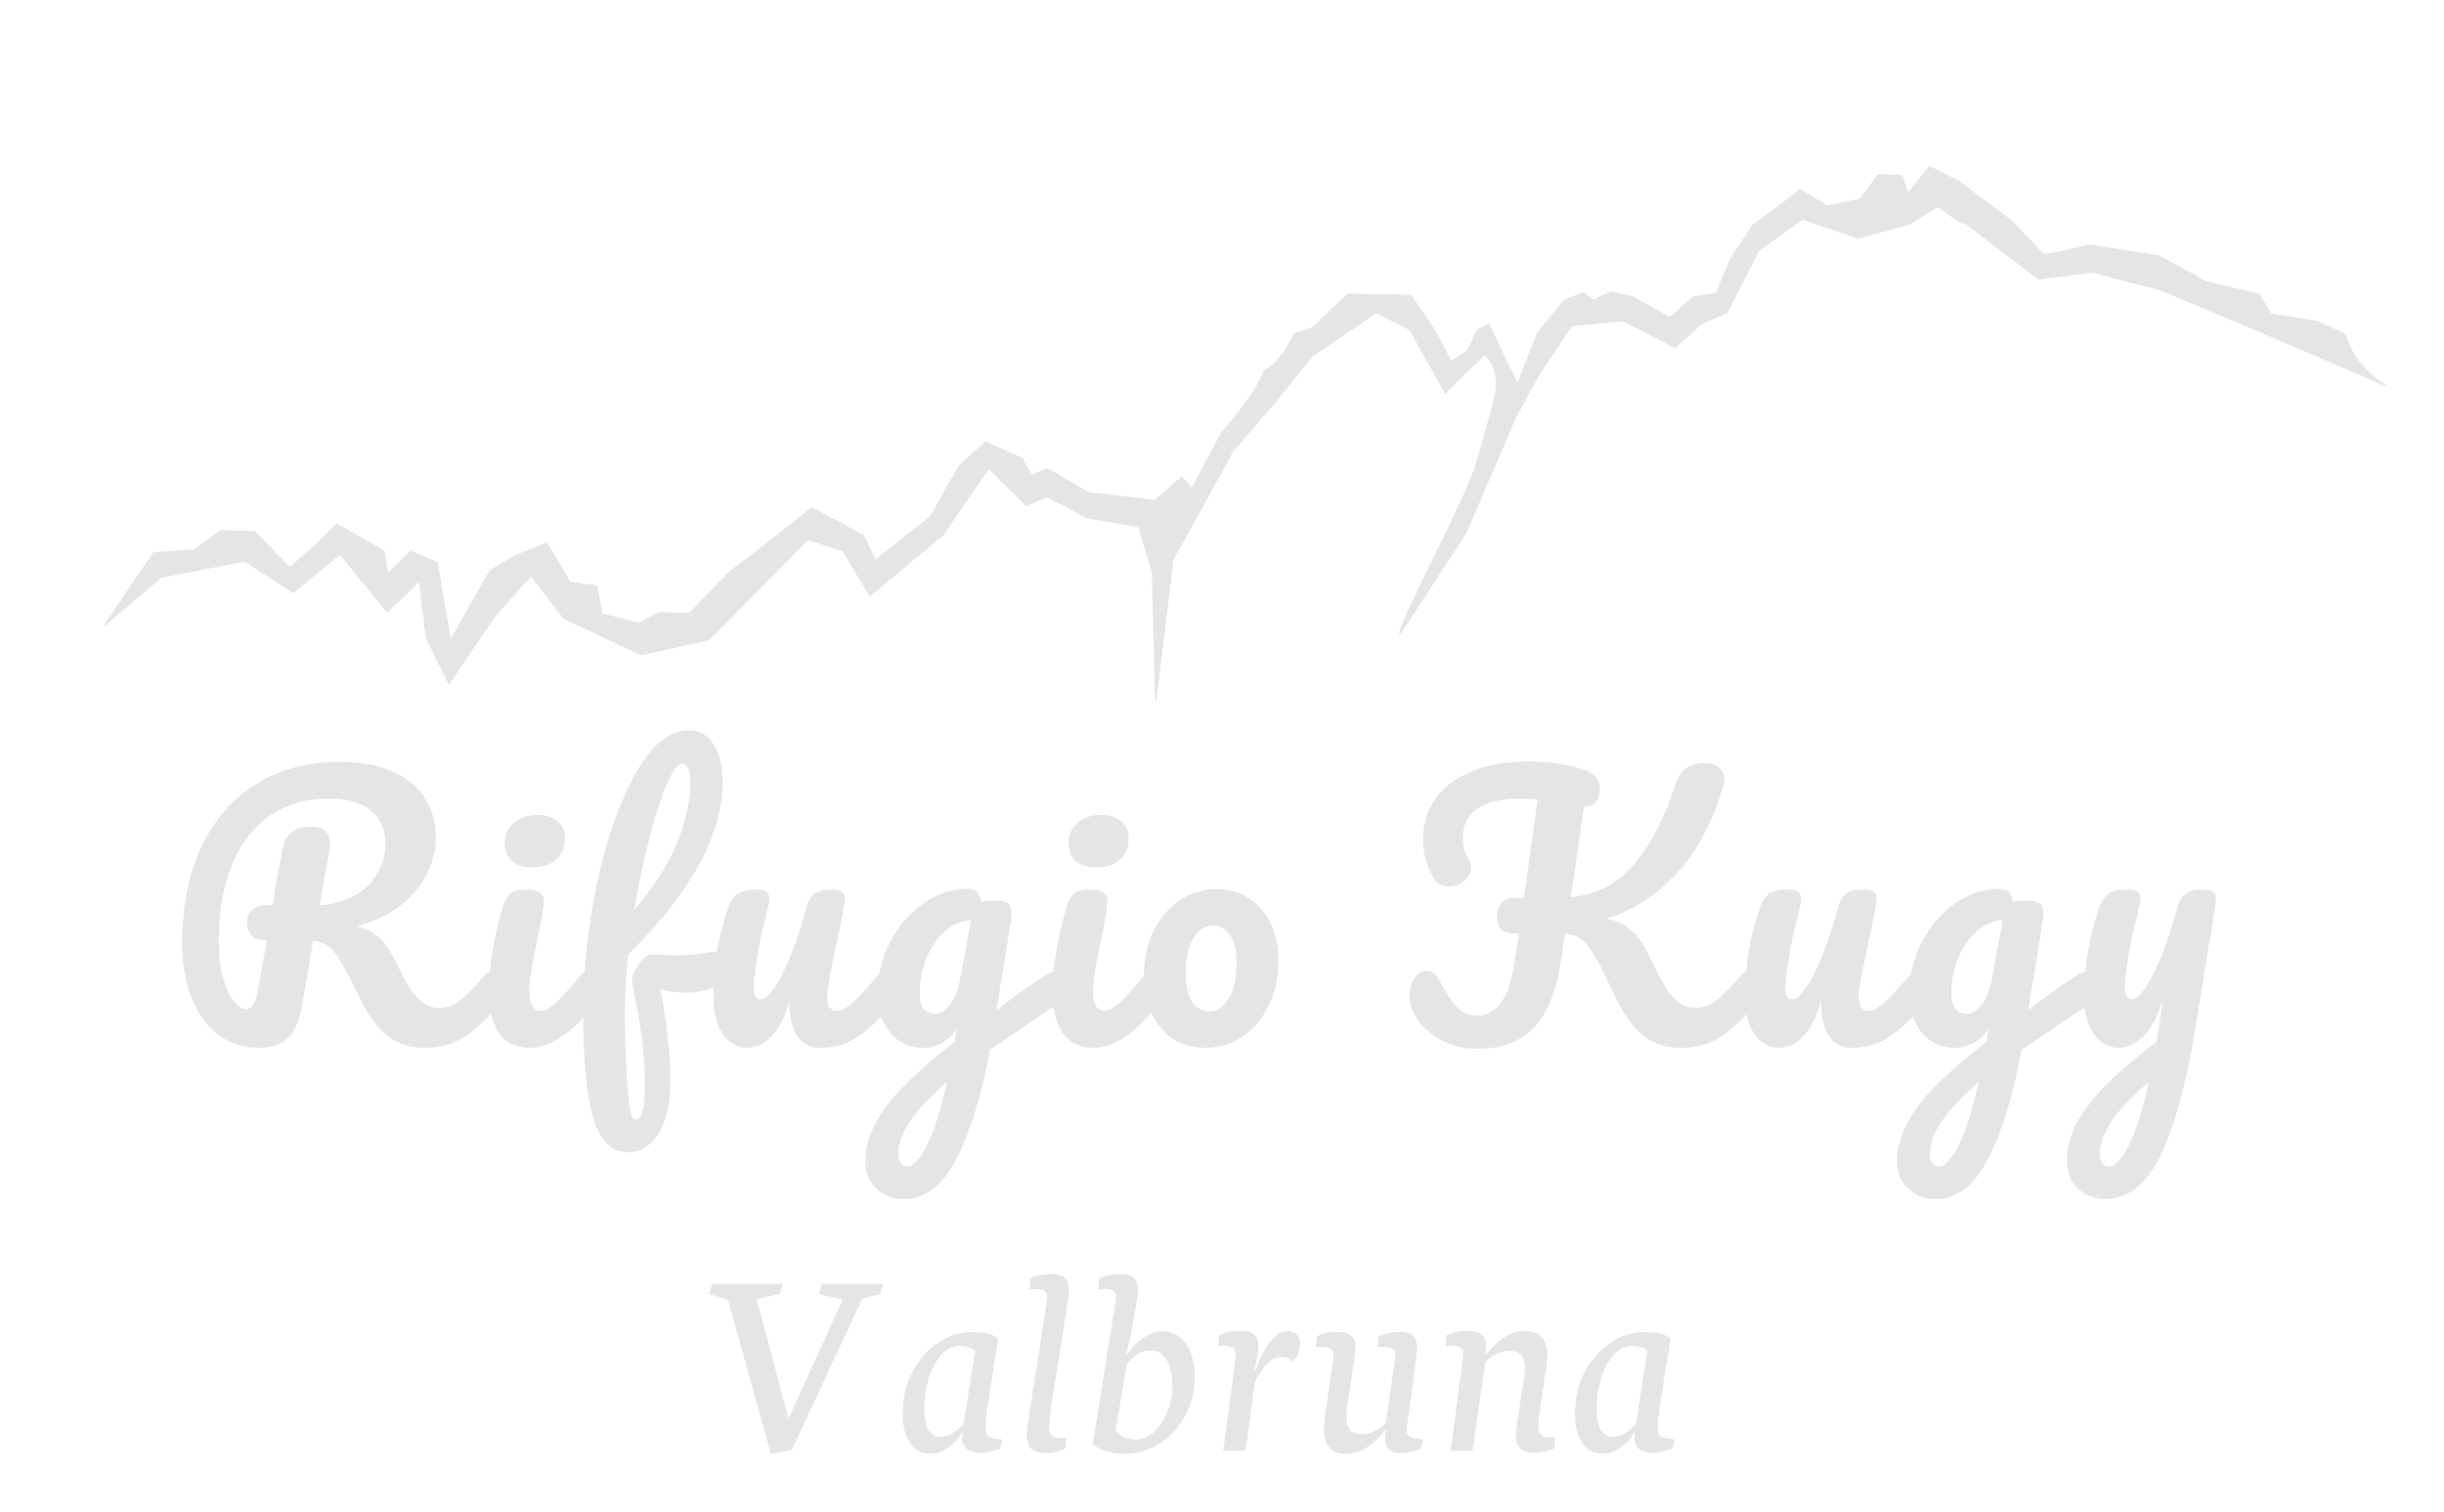 <?xml version="1.0" encoding="UTF-8" standalone="no"?>
<svg
   xmlns:dc="http://purl.org/dc/elements/1.1/"
   xmlns:cc="http://creativecommons.org/ns#"
   xmlns:rdf="http://www.w3.org/1999/02/22-rdf-syntax-ns#"
   xmlns:svg="http://www.w3.org/2000/svg"
   xmlns="http://www.w3.org/2000/svg"
   xmlns:sodipodi="http://sodipodi.sourceforge.net/DTD/sodipodi-0.dtd"
   xmlns:inkscape="http://www.inkscape.org/namespaces/inkscape"
   width="320"
   height="198"
   viewBox="0 0 320 198"
   fill="none"
   version="1.1"
   id="svg10"
   sodipodi:docname="logo-Rifugio-Kugy-bg-dark.svg"
   inkscape:version="1.0 (6e3e5246a0, 2020-05-07)">
  <defs
     id="defs14" />
  <sodipodi:namedview
     inkscape:document-rotation="0"
     pagecolor="#ffffff"
     bordercolor="#666666"
     borderopacity="1"
     objecttolerance="10"
     gridtolerance="10"
     guidetolerance="10"
     inkscape:pageopacity="0"
     inkscape:pageshadow="2"
     inkscape:window-width="1299"
     inkscape:window-height="713"
     id="namedview12"
     showgrid="false"
     inkscape:zoom="2.5757576"
     inkscape:cx="160"
     inkscape:cy="130.05882"
     inkscape:window-x="67"
     inkscape:window-y="27"
     inkscape:window-maximized="1"
     inkscape:current-layer="svg10" />
  <path
     fill-rule="evenodd"
     clip-rule="evenodd"
     d="m 13.71,81.858 6.428,-9.458 5.289,-0.359 3.442,-2.52 4.427,0.127 4.66,4.729 3.546,-3.128 2.623,-2.588 6.146,3.531 0.435,3.054 3.047,-3.054 3.482,1.527 1.741,10.179 5.223,-9.161 3.482,-2.036 3.917,-1.528 3.047,5.09 3.482,0.509 0.664,3.65 4.814,1.217 2.677,-1.373 4.033,0.063 5.122,-5.331 5.659,-4.325 5.196,-4.146 6.758,3.624 1.539,3.264 7.245,-5.722 3.79,-6.703 3.429,-3.054 4.763,2.11 1.19,2.229 2.137,-0.839 5.403,3.116 8.706,1.018 3.482,-3.054 1.305,1.528 3.976,-7.422 c 0,0 4.307,-4.655 5.542,-8.058 2.074,-0.826 3.975,-4.878 3.975,-4.878 l 2.308,-0.72 4.63,-4.43 8.239,0.148 3.075,4.504 2.213,4.216 2.169,-1.46 1.306,-2.756 1.494,-0.72 c 0.723,1.895 3.729,7.846 3.729,7.846 l 2.611,-6.616 3.557,-4.4 2.431,-0.9 1.38,0.936 2.167,-1.082 2.907,0.646 4.89,2.734 3.126,-2.756 2.95,-0.391 1.939,-4.666 2.945,-4.37 3.482,-2.544 2.612,-2.036 3.538,2.128 4.297,-0.862 2.398,-3.229 3.082,0.105 0.803,2.319 2.857,-3.48 3.874,1.973 2.734,2.083 4.062,3.017 4.188,4.392 c 2.012,-0.106 5.223,-1.09 6.188,-1.185 l 8.987,1.408 6.188,3.405 6.893,1.618 1.524,2.573 6.27,1.018 3.435,1.663 c 0.655,1.641 1.383,4.189 5.334,6.657 l -14.593,-6.286 -14.85,-6.251 -9.03,-2.332 -6.942,0.91 -9.366,-7.136 c -1.234,-1.409 1.625,1.707 -3.825,-2.355 l -3.698,2.268 -6.707,1.865 -7.356,-2.485 -5.73,4.131 -4.162,8.163 -3.316,1.419 -3.441,3.11 -6.828,-3.521 -6.735,0.657 -4.076,6.051 -3.22,5.881 -6.566,15.227 -8.597,13.214 c -0.403,-0.872 8.785,-17.801 10.061,-22.348 1.276,-4.547 2.641,-9.13 2.596,-10.144 -0.09,-2.028 -0.434,-3.28 -1.647,-4.078 l -5.075,5.025 -4.611,-8.292 -4.454,-2.241 -8.333,5.65 -5.117,6.306 -5.362,6.233 -4.51,8.235 -3.311,5.959 -2.22,18.324 -0.416,-16.699 -1.804,-5.99 -6.68,-1.135 -5.356,-2.807 -2.71,1.181 -4.926,-4.903 -5.992,8.759 -9.554,7.957 -3.526,-5.907 -4.533,-1.466 -13.092,13.156 -8.824,1.943 -10.06,-4.767 -4.317,-5.612 -4.628,5.145 -6.13,9.037 -2.925,-5.954 -0.918,-7.562 -4.218,4.114 -6.204,-7.599 -6.127,5.048 -6.318,-4.107 -10.975,2.089 z"
     fill="#e5e5e5"
     stroke="#e5e5e5"
     stroke-width="0.196"
     id="path4" />
  <path
     d="M64.595 127.188C64.977 127.188 65.27 127.364 65.475 127.716C65.71 128.068 65.827 128.552 65.827 129.168C65.827 130.312 65.549 131.221 64.991 131.896C63.583 133.597 62.161 134.917 60.723 135.856C59.286 136.765 57.585 137.22 55.619 137.22C53.713 137.22 52.085 136.707 50.735 135.68C49.415 134.653 48.154 132.893 46.951 130.4C45.983 128.405 45.221 126.939 44.663 126C44.106 125.032 43.549 124.343 42.991 123.932C42.463 123.521 41.803 123.272 41.011 123.184C40.894 123.8 40.557 125.736 39.999 128.992C39.765 130.459 39.618 131.353 39.559 131.676C39.266 133.465 38.679 134.844 37.799 135.812C36.919 136.751 35.585 137.22 33.795 137.22C31.83 137.22 30.085 136.648 28.559 135.504C27.063 134.331 25.905 132.717 25.083 130.664C24.262 128.581 23.851 126.22 23.851 123.58C23.851 118.652 24.702 114.399 26.403 110.82C28.134 107.241 30.539 104.513 33.619 102.636C36.729 100.729 40.307 99.776 44.355 99.776C47.171 99.776 49.533 100.201 51.439 101.052C53.346 101.903 54.754 103.076 55.663 104.572C56.602 106.068 57.071 107.755 57.071 109.632C57.071 111.275 56.675 112.888 55.883 114.472C55.121 116.027 53.962 117.405 52.407 118.608C50.853 119.811 48.961 120.705 46.731 121.292C48.139 121.673 49.225 122.289 49.987 123.14C50.75 123.991 51.513 125.237 52.275 126.88C53.097 128.64 53.903 129.931 54.695 130.752C55.517 131.573 56.455 131.984 57.511 131.984C58.45 131.984 59.345 131.676 60.195 131.06C61.046 130.415 62.117 129.329 63.407 127.804C63.759 127.393 64.155 127.188 64.595 127.188ZM34.939 123.14C33.942 123.14 33.253 122.905 32.871 122.436C32.519 121.967 32.343 121.439 32.343 120.852C32.343 120.148 32.563 119.591 33.003 119.18C33.473 118.769 34.001 118.564 34.587 118.564H35.687C36.157 115.689 36.597 113.211 37.007 111.128C37.389 109.221 38.621 108.268 40.703 108.268C42.375 108.268 43.211 109.016 43.211 110.512C43.211 110.835 43.197 111.084 43.167 111.26L41.847 118.564C43.431 118.476 44.869 118.095 46.159 117.42C47.479 116.745 48.521 115.807 49.283 114.604C50.075 113.401 50.471 112.037 50.471 110.512C50.471 108.664 49.841 107.212 48.579 106.156C47.318 105.1 45.47 104.572 43.035 104.572C40.161 104.572 37.638 105.291 35.467 106.728C33.326 108.136 31.654 110.248 30.451 113.064C29.249 115.851 28.647 119.253 28.647 123.272C28.647 125.149 28.838 126.763 29.219 128.112C29.601 129.461 30.07 130.473 30.627 131.148C31.185 131.823 31.713 132.16 32.211 132.16C32.593 132.16 32.901 131.969 33.135 131.588C33.399 131.207 33.605 130.591 33.751 129.74L34.939 123.14ZM69.782 113.592C68.55 113.592 67.626 113.313 67.01 112.756C66.394 112.169 66.086 111.363 66.086 110.336C66.086 109.309 66.482 108.459 67.274 107.784C68.096 107.08 69.108 106.728 70.31 106.728C71.395 106.728 72.275 106.992 72.95 107.52C73.625 108.048 73.962 108.796 73.962 109.764C73.962 110.937 73.581 111.876 72.818 112.58C72.055 113.255 71.043 113.592 69.782 113.592ZM69.43 137.22C67.523 137.22 66.13 136.545 65.25 135.196C64.4 133.847 63.974 132.057 63.974 129.828C63.974 128.508 64.135 126.821 64.458 124.768C64.81 122.685 65.25 120.749 65.778 118.96C66.042 118.021 66.394 117.376 66.834 117.024C67.274 116.672 67.978 116.496 68.946 116.496C70.442 116.496 71.19 116.995 71.19 117.992C71.19 118.725 70.912 120.427 70.354 123.096C69.65 126.323 69.298 128.508 69.298 129.652C69.298 130.532 69.415 131.207 69.65 131.676C69.885 132.145 70.281 132.38 70.838 132.38C71.366 132.38 72.026 132.013 72.818 131.28C73.61 130.547 74.666 129.388 75.986 127.804C76.338 127.393 76.734 127.188 77.174 127.188C77.555 127.188 77.849 127.364 78.054 127.716C78.289 128.068 78.406 128.552 78.406 129.168C78.406 130.341 78.127 131.251 77.57 131.896C74.666 135.445 71.953 137.22 69.43 137.22ZM93.733 124.68C94.554 124.68 94.965 125.296 94.965 126.528C94.965 128.845 93.146 130.004 89.509 130.004C88.805 130.004 87.793 129.872 86.473 129.608C86.854 131.427 87.162 133.451 87.397 135.68C87.661 137.88 87.793 139.699 87.793 141.136C87.793 144.304 87.279 146.724 86.253 148.396C85.226 150.068 83.877 150.904 82.205 150.904C80.093 150.904 78.582 149.408 77.673 146.416C76.793 143.424 76.353 138.907 76.353 132.864C76.353 127.232 76.954 121.527 78.157 115.748C79.389 109.94 81.061 105.144 83.173 101.36C85.314 97.547 87.661 95.64 90.213 95.64C91.591 95.64 92.662 96.256 93.425 97.488C94.217 98.72 94.613 100.377 94.613 102.46C94.613 109.353 90.491 116.863 82.249 124.988C81.955 127.863 81.809 130.385 81.809 132.556C81.809 135.577 81.911 138.672 82.117 141.84C82.322 145.037 82.659 146.636 83.129 146.636C84.009 146.636 84.449 145.111 84.449 142.06C84.449 139.772 84.287 137.557 83.965 135.416C83.671 133.275 83.261 131.016 82.733 128.64C82.703 128.259 82.821 127.775 83.085 127.188C83.378 126.601 83.73 126.088 84.141 125.648C84.551 125.208 84.918 124.988 85.241 124.988C85.827 124.988 86.531 125.017 87.353 125.076C87.617 125.105 87.925 125.12 88.277 125.12C89.45 125.12 90.755 125.017 92.193 124.812C92.427 124.783 92.677 124.753 92.941 124.724C93.205 124.695 93.469 124.68 93.733 124.68ZM89.289 99.996C88.761 99.996 88.101 100.891 87.309 102.68C86.546 104.469 85.783 106.845 85.021 109.808C84.258 112.741 83.598 115.851 83.041 119.136C85.387 116.467 87.191 113.695 88.453 110.82C89.714 107.916 90.359 105.203 90.389 102.68C90.389 100.891 90.022 99.996 89.289 99.996ZM97.893 137.22C96.573 137.22 95.488 136.619 94.637 135.416C93.816 134.184 93.405 132.659 93.405 130.84C93.405 128.64 93.552 126.631 93.845 124.812C94.139 122.964 94.623 121.013 95.297 118.96C95.591 118.08 96.001 117.449 96.529 117.068C97.057 116.687 97.893 116.496 99.037 116.496C99.683 116.496 100.123 116.599 100.357 116.804C100.621 117.009 100.753 117.317 100.753 117.728C100.753 117.963 100.592 118.755 100.269 120.104C99.976 121.189 99.741 122.172 99.565 123.052C98.979 126.132 98.685 128.185 98.685 129.212C98.685 129.828 98.759 130.268 98.905 130.532C99.052 130.767 99.287 130.884 99.609 130.884C100.049 130.884 100.592 130.444 101.237 129.564C101.912 128.684 102.616 127.349 103.349 125.56C104.112 123.771 104.845 121.571 105.549 118.96C105.784 118.08 106.136 117.449 106.605 117.068C107.104 116.687 107.837 116.496 108.805 116.496C109.48 116.496 109.949 116.584 110.213 116.76C110.477 116.907 110.609 117.2 110.609 117.64C110.609 118.373 110.243 120.383 109.509 123.668C108.688 127.423 108.277 129.74 108.277 130.62C108.277 131.177 108.395 131.617 108.629 131.94C108.864 132.233 109.172 132.38 109.553 132.38C110.14 132.38 110.829 132.028 111.621 131.324C112.443 130.591 113.528 129.417 114.877 127.804C115.229 127.393 115.625 127.188 116.065 127.188C116.447 127.188 116.74 127.364 116.945 127.716C117.18 128.068 117.297 128.552 117.297 129.168C117.297 130.341 117.019 131.251 116.461 131.896C115.2 133.451 113.836 134.727 112.369 135.724C110.932 136.721 109.289 137.22 107.441 137.22C106.033 137.22 104.992 136.677 104.317 135.592C103.672 134.507 103.349 132.981 103.349 131.016C102.851 133.011 102.103 134.551 101.105 135.636C100.108 136.692 99.037 137.22 97.893 137.22ZM138.018 127.276C138.399 127.276 138.692 127.467 138.898 127.848C139.132 128.2 139.25 128.655 139.25 129.212C139.25 129.887 139.147 130.415 138.942 130.796C138.736 131.177 138.414 131.515 137.974 131.808C135.451 133.509 133.603 134.771 132.43 135.592L129.614 137.484C128.499 143.556 127.032 148.323 125.214 151.784C123.424 155.275 121.136 157.02 118.35 157.02C116.854 157.02 115.636 156.551 114.698 155.612C113.759 154.703 113.29 153.5 113.29 152.004C113.29 149.921 114.111 147.677 115.754 145.272C117.396 142.896 120.476 139.963 124.994 136.472L125.258 134.756C124.759 135.548 124.099 136.164 123.278 136.604C122.486 137.015 121.694 137.22 120.902 137.22C119.083 137.22 117.631 136.56 116.546 135.24C115.46 133.92 114.918 132.189 114.918 130.048C114.918 127.701 115.46 125.487 116.546 123.404C117.631 121.292 119.068 119.605 120.858 118.344C122.676 117.053 124.598 116.408 126.622 116.408C127.267 116.408 127.692 116.54 127.898 116.804C128.132 117.039 128.323 117.479 128.47 118.124C129.027 118.007 129.672 117.948 130.406 117.948C131.139 117.948 131.652 118.065 131.946 118.3C132.268 118.505 132.43 118.931 132.43 119.576C132.43 119.928 132.415 120.207 132.386 120.412C132.268 121.321 131.902 123.624 131.286 127.32C131.168 128.024 131.036 128.801 130.89 129.652C130.772 130.473 130.64 131.353 130.494 132.292C132.752 130.532 134.923 128.977 137.006 127.628C137.387 127.393 137.724 127.276 138.018 127.276ZM122.486 132.776C123.16 132.776 123.806 132.365 124.422 131.544C125.038 130.723 125.478 129.549 125.742 128.024L127.15 120.5C125.947 120.529 124.832 120.999 123.806 121.908C122.779 122.788 121.958 123.961 121.342 125.428C120.726 126.895 120.418 128.449 120.418 130.092C120.418 131.001 120.594 131.676 120.946 132.116C121.327 132.556 121.84 132.776 122.486 132.776ZM118.834 152.752C119.567 152.752 120.388 151.872 121.298 150.112C122.236 148.352 123.131 145.551 123.982 141.708C121.723 143.644 120.095 145.389 119.098 146.944C118.1 148.499 117.602 149.863 117.602 151.036C117.602 151.535 117.69 151.945 117.866 152.268C118.071 152.591 118.394 152.752 118.834 152.752ZM143.596 113.592C142.364 113.592 141.44 113.313 140.824 112.756C140.208 112.169 139.9 111.363 139.9 110.336C139.9 109.309 140.296 108.459 141.088 107.784C141.909 107.08 142.921 106.728 144.124 106.728C145.209 106.728 146.089 106.992 146.764 107.52C147.438 108.048 147.776 108.796 147.776 109.764C147.776 110.937 147.394 111.876 146.632 112.58C145.869 113.255 144.857 113.592 143.596 113.592ZM143.244 137.22C141.337 137.22 139.944 136.545 139.064 135.196C138.213 133.847 137.788 132.057 137.788 129.828C137.788 128.508 137.949 126.821 138.272 124.768C138.624 122.685 139.064 120.749 139.592 118.96C139.856 118.021 140.208 117.376 140.648 117.024C141.088 116.672 141.792 116.496 142.76 116.496C144.256 116.496 145.004 116.995 145.004 117.992C145.004 118.725 144.725 120.427 144.168 123.096C143.464 126.323 143.112 128.508 143.112 129.652C143.112 130.532 143.229 131.207 143.464 131.676C143.698 132.145 144.094 132.38 144.652 132.38C145.18 132.38 145.84 132.013 146.632 131.28C147.424 130.547 148.48 129.388 149.8 127.804C150.152 127.393 150.548 127.188 150.988 127.188C151.369 127.188 151.662 127.364 151.868 127.716C152.102 128.068 152.22 128.552 152.22 129.168C152.22 130.341 151.941 131.251 151.384 131.896C148.48 135.445 145.766 137.22 143.244 137.22ZM157.856 137.22C156.125 137.22 154.644 136.795 153.412 135.944C152.209 135.064 151.3 133.92 150.684 132.512C150.068 131.104 149.76 129.593 149.76 127.98C149.76 125.751 150.17 123.771 150.992 122.04C151.842 120.28 152.986 118.916 154.424 117.948C155.861 116.951 157.474 116.452 159.264 116.452C160.994 116.452 162.476 116.892 163.708 117.772C164.94 118.623 165.864 119.752 166.48 121.16C167.096 122.568 167.404 124.079 167.404 125.692C167.404 127.921 166.978 129.916 166.128 131.676C165.277 133.407 164.118 134.771 162.652 135.768C161.214 136.736 159.616 137.22 157.856 137.22ZM158.34 132.468C159.337 132.468 160.173 131.925 160.848 130.84C161.552 129.755 161.904 128.171 161.904 126.088C161.904 124.475 161.61 123.257 161.024 122.436C160.437 121.615 159.733 121.204 158.912 121.204C157.856 121.204 156.976 121.747 156.272 122.832C155.597 123.888 155.26 125.472 155.26 127.584C155.26 129.256 155.553 130.488 156.14 131.28C156.726 132.072 157.46 132.468 158.34 132.468ZM229.082 127.188C229.463 127.188 229.756 127.364 229.962 127.716C230.196 128.068 230.314 128.552 230.314 129.168C230.314 130.312 230.035 131.221 229.478 131.896C228.07 133.597 226.647 134.917 225.21 135.856C223.772 136.765 222.071 137.22 220.106 137.22C217.935 137.22 216.16 136.589 214.782 135.328C213.403 134.037 212.112 132.043 210.91 129.344C210.03 127.408 209.296 125.971 208.71 125.032C208.152 124.064 207.595 123.389 207.038 123.008C206.48 122.597 205.776 122.348 204.926 122.26L204.442 125.516C203.826 129.711 202.623 132.732 200.834 134.58C199.074 136.428 196.639 137.352 193.53 137.352C191.506 137.352 189.702 136.868 188.118 135.9C186.563 134.903 185.478 133.641 184.862 132.116C184.656 131.588 184.554 131.016 184.554 130.4C184.554 129.52 184.759 128.757 185.17 128.112C185.58 127.467 186.108 127.144 186.754 127.144C187.135 127.144 187.458 127.247 187.722 127.452C187.986 127.628 188.235 127.951 188.47 128.42C189.379 130.121 190.171 131.309 190.846 131.984C191.55 132.659 192.415 132.996 193.442 132.996C194.615 132.996 195.612 132.468 196.434 131.412C197.284 130.327 197.886 128.669 198.238 126.44L198.854 122.26H198.15C197.475 122.26 196.947 122.069 196.566 121.688C196.184 121.307 195.994 120.779 195.994 120.104C195.994 119.341 196.184 118.74 196.566 118.3C196.976 117.831 197.475 117.596 198.062 117.596H199.514C199.719 116.159 199.866 115.161 199.954 114.604L201.318 104.704C200.555 104.616 199.836 104.572 199.162 104.572C196.668 104.572 194.776 105.012 193.486 105.892C192.195 106.743 191.55 107.975 191.55 109.588C191.55 110.321 191.623 110.923 191.77 111.392C191.946 111.832 192.166 112.331 192.43 112.888C192.547 113.123 192.606 113.387 192.606 113.68C192.606 114.325 192.298 114.897 191.682 115.396C191.095 115.865 190.435 116.1 189.702 116.1C188.763 116.1 188.074 115.689 187.634 114.868C186.754 113.313 186.314 111.641 186.314 109.852C186.314 108.004 186.812 106.317 187.81 104.792C188.836 103.267 190.376 102.049 192.43 101.14C194.483 100.201 197.02 99.732 200.042 99.732C201.362 99.732 202.564 99.805 203.65 99.952C204.764 100.099 205.982 100.377 207.302 100.788C208.739 101.228 209.458 102.049 209.458 103.252C209.458 104.865 208.768 105.672 207.39 105.672L205.674 117.508C209.106 117.156 211.892 115.689 214.034 113.108C216.204 110.497 218.008 106.963 219.446 102.504C219.71 101.683 220.15 101.052 220.766 100.612C221.411 100.172 222.218 99.952 223.186 99.952C224.007 99.952 224.638 100.143 225.078 100.524C225.547 100.876 225.782 101.389 225.782 102.064C225.782 102.269 225.723 102.607 225.606 103.076C224.139 107.916 222.042 111.759 219.314 114.604C216.586 117.449 213.608 119.341 210.382 120.28C211.496 120.544 212.406 120.94 213.11 121.468C213.843 121.996 214.459 122.656 214.958 123.448C215.456 124.211 216.028 125.281 216.674 126.66C217.583 128.596 218.434 129.975 219.226 130.796C220.018 131.588 220.942 131.984 221.998 131.984C222.936 131.984 223.831 131.676 224.682 131.06C225.532 130.415 226.603 129.329 227.894 127.804C228.246 127.393 228.642 127.188 229.082 127.188ZM232.977 137.22C231.657 137.22 230.571 136.619 229.721 135.416C228.899 134.184 228.489 132.659 228.489 130.84C228.489 128.64 228.635 126.631 228.929 124.812C229.222 122.964 229.706 121.013 230.381 118.96C230.674 118.08 231.085 117.449 231.613 117.068C232.141 116.687 232.977 116.496 234.121 116.496C234.766 116.496 235.206 116.599 235.441 116.804C235.705 117.009 235.837 117.317 235.837 117.728C235.837 117.963 235.675 118.755 235.353 120.104C235.059 121.189 234.825 122.172 234.649 123.052C234.062 126.132 233.769 128.185 233.769 129.212C233.769 129.828 233.842 130.268 233.989 130.532C234.135 130.767 234.37 130.884 234.693 130.884C235.133 130.884 235.675 130.444 236.321 129.564C236.995 128.684 237.699 127.349 238.433 125.56C239.195 123.771 239.929 121.571 240.633 118.96C240.867 118.08 241.219 117.449 241.689 117.068C242.187 116.687 242.921 116.496 243.889 116.496C244.563 116.496 245.033 116.584 245.297 116.76C245.561 116.907 245.693 117.2 245.693 117.64C245.693 118.373 245.326 120.383 244.593 123.668C243.771 127.423 243.361 129.74 243.361 130.62C243.361 131.177 243.478 131.617 243.713 131.94C243.947 132.233 244.255 132.38 244.637 132.38C245.223 132.38 245.913 132.028 246.705 131.324C247.526 130.591 248.611 129.417 249.961 127.804C250.313 127.393 250.709 127.188 251.149 127.188C251.53 127.188 251.823 127.364 252.029 127.716C252.263 128.068 252.381 128.552 252.381 129.168C252.381 130.341 252.102 131.251 251.545 131.896C250.283 133.451 248.919 134.727 247.453 135.724C246.015 136.721 244.373 137.22 242.525 137.22C241.117 137.22 240.075 136.677 239.401 135.592C238.755 134.507 238.433 132.981 238.433 131.016C237.934 133.011 237.186 134.551 236.189 135.636C235.191 136.692 234.121 137.22 232.977 137.22ZM273.101 127.276C273.482 127.276 273.776 127.467 273.981 127.848C274.216 128.2 274.333 128.655 274.333 129.212C274.333 129.887 274.23 130.415 274.025 130.796C273.82 131.177 273.497 131.515 273.057 131.808C270.534 133.509 268.686 134.771 267.513 135.592L264.697 137.484C263.582 143.556 262.116 148.323 260.297 151.784C258.508 155.275 256.22 157.02 253.433 157.02C251.937 157.02 250.72 156.551 249.781 155.612C248.842 154.703 248.373 153.5 248.373 152.004C248.373 149.921 249.194 147.677 250.837 145.272C252.48 142.896 255.56 139.963 260.077 136.472L260.341 134.756C259.842 135.548 259.182 136.164 258.361 136.604C257.569 137.015 256.777 137.22 255.985 137.22C254.166 137.22 252.714 136.56 251.629 135.24C250.544 133.92 250.001 132.189 250.001 130.048C250.001 127.701 250.544 125.487 251.629 123.404C252.714 121.292 254.152 119.605 255.941 118.344C257.76 117.053 259.681 116.408 261.705 116.408C262.35 116.408 262.776 116.54 262.981 116.804C263.216 117.039 263.406 117.479 263.553 118.124C264.11 118.007 264.756 117.948 265.489 117.948C266.222 117.948 266.736 118.065 267.029 118.3C267.352 118.505 267.513 118.931 267.513 119.576C267.513 119.928 267.498 120.207 267.469 120.412C267.352 121.321 266.985 123.624 266.369 127.32C266.252 128.024 266.12 128.801 265.973 129.652C265.856 130.473 265.724 131.353 265.577 132.292C267.836 130.532 270.006 128.977 272.089 127.628C272.47 127.393 272.808 127.276 273.101 127.276ZM257.569 132.776C258.244 132.776 258.889 132.365 259.505 131.544C260.121 130.723 260.561 129.549 260.825 128.024L262.233 120.5C261.03 120.529 259.916 120.999 258.889 121.908C257.862 122.788 257.041 123.961 256.425 125.428C255.809 126.895 255.501 128.449 255.501 130.092C255.501 131.001 255.677 131.676 256.029 132.116C256.41 132.556 256.924 132.776 257.569 132.776ZM253.917 152.752C254.65 152.752 255.472 151.872 256.381 150.112C257.32 148.352 258.214 145.551 259.065 141.708C256.806 143.644 255.178 145.389 254.181 146.944C253.184 148.499 252.685 149.863 252.685 151.036C252.685 151.535 252.773 151.945 252.949 152.268C253.154 152.591 253.477 152.752 253.917 152.752ZM288.315 116.496C288.99 116.496 289.459 116.584 289.723 116.76C289.987 116.936 290.119 117.229 290.119 117.64C290.119 118.344 289.738 120.852 288.975 125.164C288.3 129.3 287.904 131.749 287.787 132.512C286.702 140.051 285.206 146.02 283.299 150.42C281.392 154.82 278.855 157.02 275.687 157.02C274.191 157.02 272.974 156.551 272.035 155.612C271.096 154.703 270.627 153.5 270.627 152.004C270.627 150.625 270.935 149.217 271.551 147.78C272.196 146.343 273.37 144.685 275.071 142.808C276.802 140.96 279.236 138.833 282.375 136.428L282.507 135.416C282.712 134.331 282.947 132.776 283.211 130.752C282.624 132.864 281.803 134.477 280.747 135.592C279.691 136.677 278.576 137.22 277.403 137.22C276.083 137.22 274.998 136.619 274.147 135.416C273.326 134.184 272.915 132.659 272.915 130.84C272.915 128.64 273.062 126.631 273.355 124.812C273.648 122.964 274.132 121.013 274.807 118.96C275.1 118.08 275.511 117.449 276.039 117.068C276.567 116.687 277.403 116.496 278.547 116.496C279.192 116.496 279.632 116.599 279.867 116.804C280.131 117.009 280.263 117.317 280.263 117.728C280.263 117.963 280.102 118.755 279.779 120.104C279.486 121.189 279.251 122.172 279.075 123.052C278.84 124.255 278.635 125.413 278.459 126.528C278.283 127.613 278.195 128.508 278.195 129.212C278.195 130.327 278.503 130.884 279.119 130.884C279.559 130.884 280.102 130.444 280.747 129.564C281.422 128.684 282.126 127.349 282.859 125.56C283.622 123.771 284.355 121.571 285.059 118.96C285.294 118.08 285.646 117.449 286.115 117.068C286.614 116.687 287.347 116.496 288.315 116.496ZM276.171 152.752C276.904 152.752 277.726 151.901 278.635 150.2C279.544 148.499 280.454 145.668 281.363 141.708C279.104 143.615 277.462 145.345 276.435 146.9C275.438 148.484 274.939 149.863 274.939 151.036C274.939 151.535 275.027 151.945 275.203 152.268C275.408 152.591 275.731 152.752 276.171 152.752Z"
     fill="#E5E5E5"
     id="path6" />
  <path
     d="M103.657 189.912L112.868 170.137L115.241 169.469L115.593 168.133H107.577L107.226 169.469L110.337 170.207L103.253 185.781L99.069 170.137L102.128 169.469L102.497 168.133H93.233L92.864 169.469L95.308 170.207L100.933 190.439L103.657 189.912ZM130.691 175.375C130.199 174.754 129.021 174.443 127.158 174.443C125.798 174.443 124.421 174.877 123.027 175.744C121.644 176.6 120.49 177.842 119.564 179.471C118.65 181.1 118.193 183.004 118.193 185.184C118.193 186.238 118.334 187.158 118.615 187.943C118.908 188.729 119.318 189.332 119.845 189.754C120.384 190.164 121.011 190.369 121.726 190.369C122.57 190.369 123.367 190.117 124.117 189.613C124.867 189.098 125.453 188.453 125.875 187.68H126.086C126.015 187.926 125.98 188.154 125.98 188.365C125.98 188.951 126.191 189.42 126.613 189.771C127.035 190.123 127.591 190.299 128.283 190.299C129.045 190.299 129.929 190.111 130.937 189.736L131.254 188.523L129.918 188.312C129.601 188.266 129.373 188.137 129.232 187.926C129.103 187.715 129.039 187.352 129.039 186.836C129.039 186.227 129.168 185.066 129.425 183.355L130.691 175.375ZM126.173 186.467C125.693 187.006 125.218 187.422 124.75 187.715C124.293 187.996 123.759 188.137 123.15 188.137C122.447 188.137 121.914 187.832 121.55 187.223C121.199 186.613 121.023 185.664 121.023 184.375C121.023 183.098 121.211 181.832 121.586 180.578C121.972 179.324 122.511 178.293 123.203 177.484C123.906 176.676 124.703 176.271 125.593 176.271C126.543 176.271 127.24 176.477 127.685 176.887L126.173 186.467ZM135.506 168.818C136.033 168.818 136.432 168.895 136.701 169.047C136.971 169.188 137.106 169.475 137.106 169.908C137.106 169.99 137.094 170.125 137.07 170.312L134.557 186.59C134.475 187.188 134.434 187.645 134.434 187.961C134.434 188.77 134.627 189.361 135.014 189.736C135.412 190.111 136.069 190.299 136.983 190.299C137.44 190.299 137.891 190.24 138.336 190.123C138.793 190.018 139.168 189.889 139.461 189.736L139.602 188.312C139.098 188.324 138.694 188.312 138.389 188.277C138.096 188.23 137.85 188.107 137.651 187.908C137.463 187.709 137.369 187.398 137.369 186.977C137.369 186.273 137.504 185.066 137.774 183.355L139.848 170.242C139.918 169.762 139.953 169.328 139.953 168.941C139.953 168.227 139.778 167.699 139.426 167.359C139.086 167.02 138.483 166.85 137.615 166.85C136.619 166.85 135.723 167.043 134.926 167.43L134.768 168.836L135.506 168.818ZM146.632 166.85C145.635 166.85 144.739 167.043 143.942 167.43L143.784 168.836L144.522 168.818C145.05 168.818 145.448 168.895 145.717 169.047C145.987 169.188 146.122 169.475 146.122 169.908C146.122 169.99 146.11 170.125 146.087 170.312L143.081 189.121C143.538 189.543 144.153 189.859 144.926 190.07C145.7 190.293 146.444 190.404 147.159 190.404C148.94 190.404 150.54 189.93 151.958 188.98C153.376 188.031 154.477 186.789 155.262 185.254C156.048 183.719 156.44 182.113 156.44 180.438C156.44 179.301 156.282 178.275 155.966 177.361C155.661 176.447 155.186 175.721 154.542 175.182C153.897 174.631 153.1 174.355 152.151 174.355C151.366 174.355 150.546 174.648 149.69 175.234C148.835 175.809 148.173 176.5 147.704 177.309H147.493L147.985 175.199L148.864 170.242C148.946 169.668 148.987 169.229 148.987 168.924C148.987 168.221 148.811 167.699 148.46 167.359C148.108 167.02 147.499 166.85 146.632 166.85ZM153.505 181.51C153.505 182.658 153.294 183.777 152.872 184.867C152.462 185.945 151.887 186.824 151.149 187.504C150.423 188.184 149.602 188.523 148.688 188.523C148.137 188.523 147.616 188.412 147.124 188.189C146.643 187.955 146.292 187.65 146.069 187.275L147.546 178.645C148.026 178.059 148.495 177.613 148.952 177.309C149.421 177.004 149.989 176.852 150.657 176.852C151.63 176.852 152.344 177.303 152.801 178.205C153.27 179.107 153.505 180.209 153.505 181.51ZM164.279 181.07C164.689 180.227 165.193 179.459 165.79 178.768C166.4 178.064 167.05 177.713 167.741 177.713C168.058 177.713 168.327 177.754 168.55 177.836C168.784 177.918 169.019 178.076 169.253 178.311C169.581 177.982 169.827 177.613 169.991 177.203C170.156 176.793 170.238 176.389 170.238 175.99C170.238 175.51 170.085 175.111 169.781 174.795C169.488 174.479 169.077 174.32 168.55 174.32C167.988 174.32 167.443 174.566 166.915 175.059C166.388 175.551 165.913 176.184 165.491 176.957C165.07 177.719 164.724 178.51 164.454 179.33H164.261L164.665 177.309C164.747 176.852 164.788 176.506 164.788 176.271C164.788 175.592 164.589 175.094 164.191 174.777C163.792 174.449 163.171 174.285 162.327 174.285C161.331 174.285 160.435 174.479 159.638 174.865L159.48 176.271L160.218 176.254C160.734 176.254 161.126 176.33 161.396 176.482C161.665 176.635 161.8 176.939 161.8 177.396C161.8 177.549 161.794 177.666 161.783 177.748L160.165 190H163.101L164.279 181.07ZM181.451 186.344C180.994 186.777 180.514 187.129 180.01 187.398C179.506 187.668 178.89 187.803 178.164 187.803C177.496 187.803 177.015 187.609 176.722 187.223C176.43 186.836 176.283 186.268 176.283 185.518C176.283 185.084 176.33 184.557 176.424 183.936L177.355 177.818C177.437 177.361 177.478 176.922 177.478 176.5C177.478 175.797 177.303 175.275 176.951 174.936C176.599 174.596 175.99 174.426 175.123 174.426C174.127 174.426 173.23 174.619 172.433 175.006L172.275 176.412L173.014 176.395C173.529 176.395 173.922 176.471 174.191 176.623C174.472 176.775 174.613 177.074 174.613 177.52C174.613 177.578 174.601 177.701 174.578 177.889L173.488 185.482C173.394 186.115 173.347 186.66 173.347 187.117C173.347 188.242 173.588 189.074 174.068 189.613C174.56 190.141 175.299 190.404 176.283 190.404C177.244 190.404 178.164 190.105 179.043 189.508C179.933 188.898 180.678 188.195 181.275 187.398H181.486C181.404 187.762 181.363 188.113 181.363 188.453C181.363 189.695 182.049 190.316 183.42 190.316C183.853 190.316 184.275 190.264 184.685 190.158C185.107 190.053 185.547 189.918 186.004 189.754L186.32 188.541L185.16 188.33C184.832 188.283 184.58 188.184 184.404 188.031C184.24 187.879 184.158 187.639 184.158 187.311C184.158 187.24 184.17 187.123 184.193 186.959L185.441 177.818C185.512 177.186 185.547 176.764 185.547 176.553C185.547 175.826 185.377 175.293 185.037 174.953C184.697 174.602 184.088 174.426 183.209 174.426C182.213 174.426 181.316 174.619 180.519 175.006L180.361 176.412L181.099 176.395C181.615 176.395 182.008 176.471 182.277 176.623C182.558 176.775 182.699 177.074 182.699 177.52C182.699 177.578 182.687 177.701 182.664 177.889L181.451 186.344ZM192.102 174.285C191.106 174.285 190.209 174.479 189.412 174.865L189.254 176.271L189.993 176.254C190.508 176.254 190.901 176.33 191.17 176.482C191.452 176.635 191.592 176.934 191.592 177.379C191.592 177.438 191.58 177.561 191.557 177.748L189.94 190H192.805L194.475 178.363C194.932 177.93 195.412 177.578 195.916 177.309C196.42 177.039 197.036 176.904 197.762 176.904C198.43 176.904 198.911 177.098 199.204 177.484C199.496 177.871 199.643 178.439 199.643 179.189C199.643 179.623 199.596 180.15 199.502 180.771L198.606 186.537C198.512 187.1 198.465 187.568 198.465 187.943C198.465 188.74 198.664 189.326 199.063 189.701C199.461 190.064 200.118 190.246 201.032 190.246C201.489 190.246 201.94 190.188 202.385 190.07C202.842 189.965 203.217 189.836 203.51 189.684L203.651 188.26C203.147 188.271 202.743 188.26 202.438 188.225C202.145 188.178 201.899 188.055 201.7 187.855C201.512 187.656 201.418 187.346 201.418 186.924C201.418 186.232 201.553 185.043 201.823 183.355L202.438 179.225C202.543 178.592 202.596 178.023 202.596 177.52C202.596 175.375 201.612 174.303 199.643 174.303C198.682 174.303 197.756 174.607 196.866 175.217C195.987 175.814 195.248 176.512 194.651 177.309H194.44C194.534 176.875 194.58 176.518 194.58 176.236C194.58 175.568 194.375 175.076 193.965 174.76C193.555 174.443 192.934 174.285 192.102 174.285ZM218.714 175.375C218.222 174.754 217.044 174.443 215.181 174.443C213.821 174.443 212.444 174.877 211.05 175.744C209.667 176.6 208.513 177.842 207.587 179.471C206.673 181.1 206.216 183.004 206.216 185.184C206.216 186.238 206.356 187.158 206.638 187.943C206.931 188.729 207.341 189.332 207.868 189.754C208.407 190.164 209.034 190.369 209.749 190.369C210.593 190.369 211.39 190.117 212.14 189.613C212.89 189.098 213.476 188.453 213.897 187.68H214.108C214.038 187.926 214.003 188.154 214.003 188.365C214.003 188.951 214.214 189.42 214.636 189.771C215.058 190.123 215.614 190.299 216.306 190.299C217.067 190.299 217.952 190.111 218.96 189.736L219.276 188.523L217.94 188.312C217.624 188.266 217.395 188.137 217.255 187.926C217.126 187.715 217.061 187.352 217.061 186.836C217.061 186.227 217.19 185.066 217.448 183.355L218.714 175.375ZM214.196 186.467C213.716 187.006 213.241 187.422 212.772 187.715C212.315 187.996 211.782 188.137 211.173 188.137C210.47 188.137 209.936 187.832 209.573 187.223C209.222 186.613 209.046 185.664 209.046 184.375C209.046 183.098 209.233 181.832 209.608 180.578C209.995 179.324 210.534 178.293 211.226 177.484C211.929 176.676 212.726 176.271 213.616 176.271C214.565 176.271 215.263 176.477 215.708 176.887L214.196 186.467Z"
     fill="#E5E5E5"
     id="path8" />
</svg>
